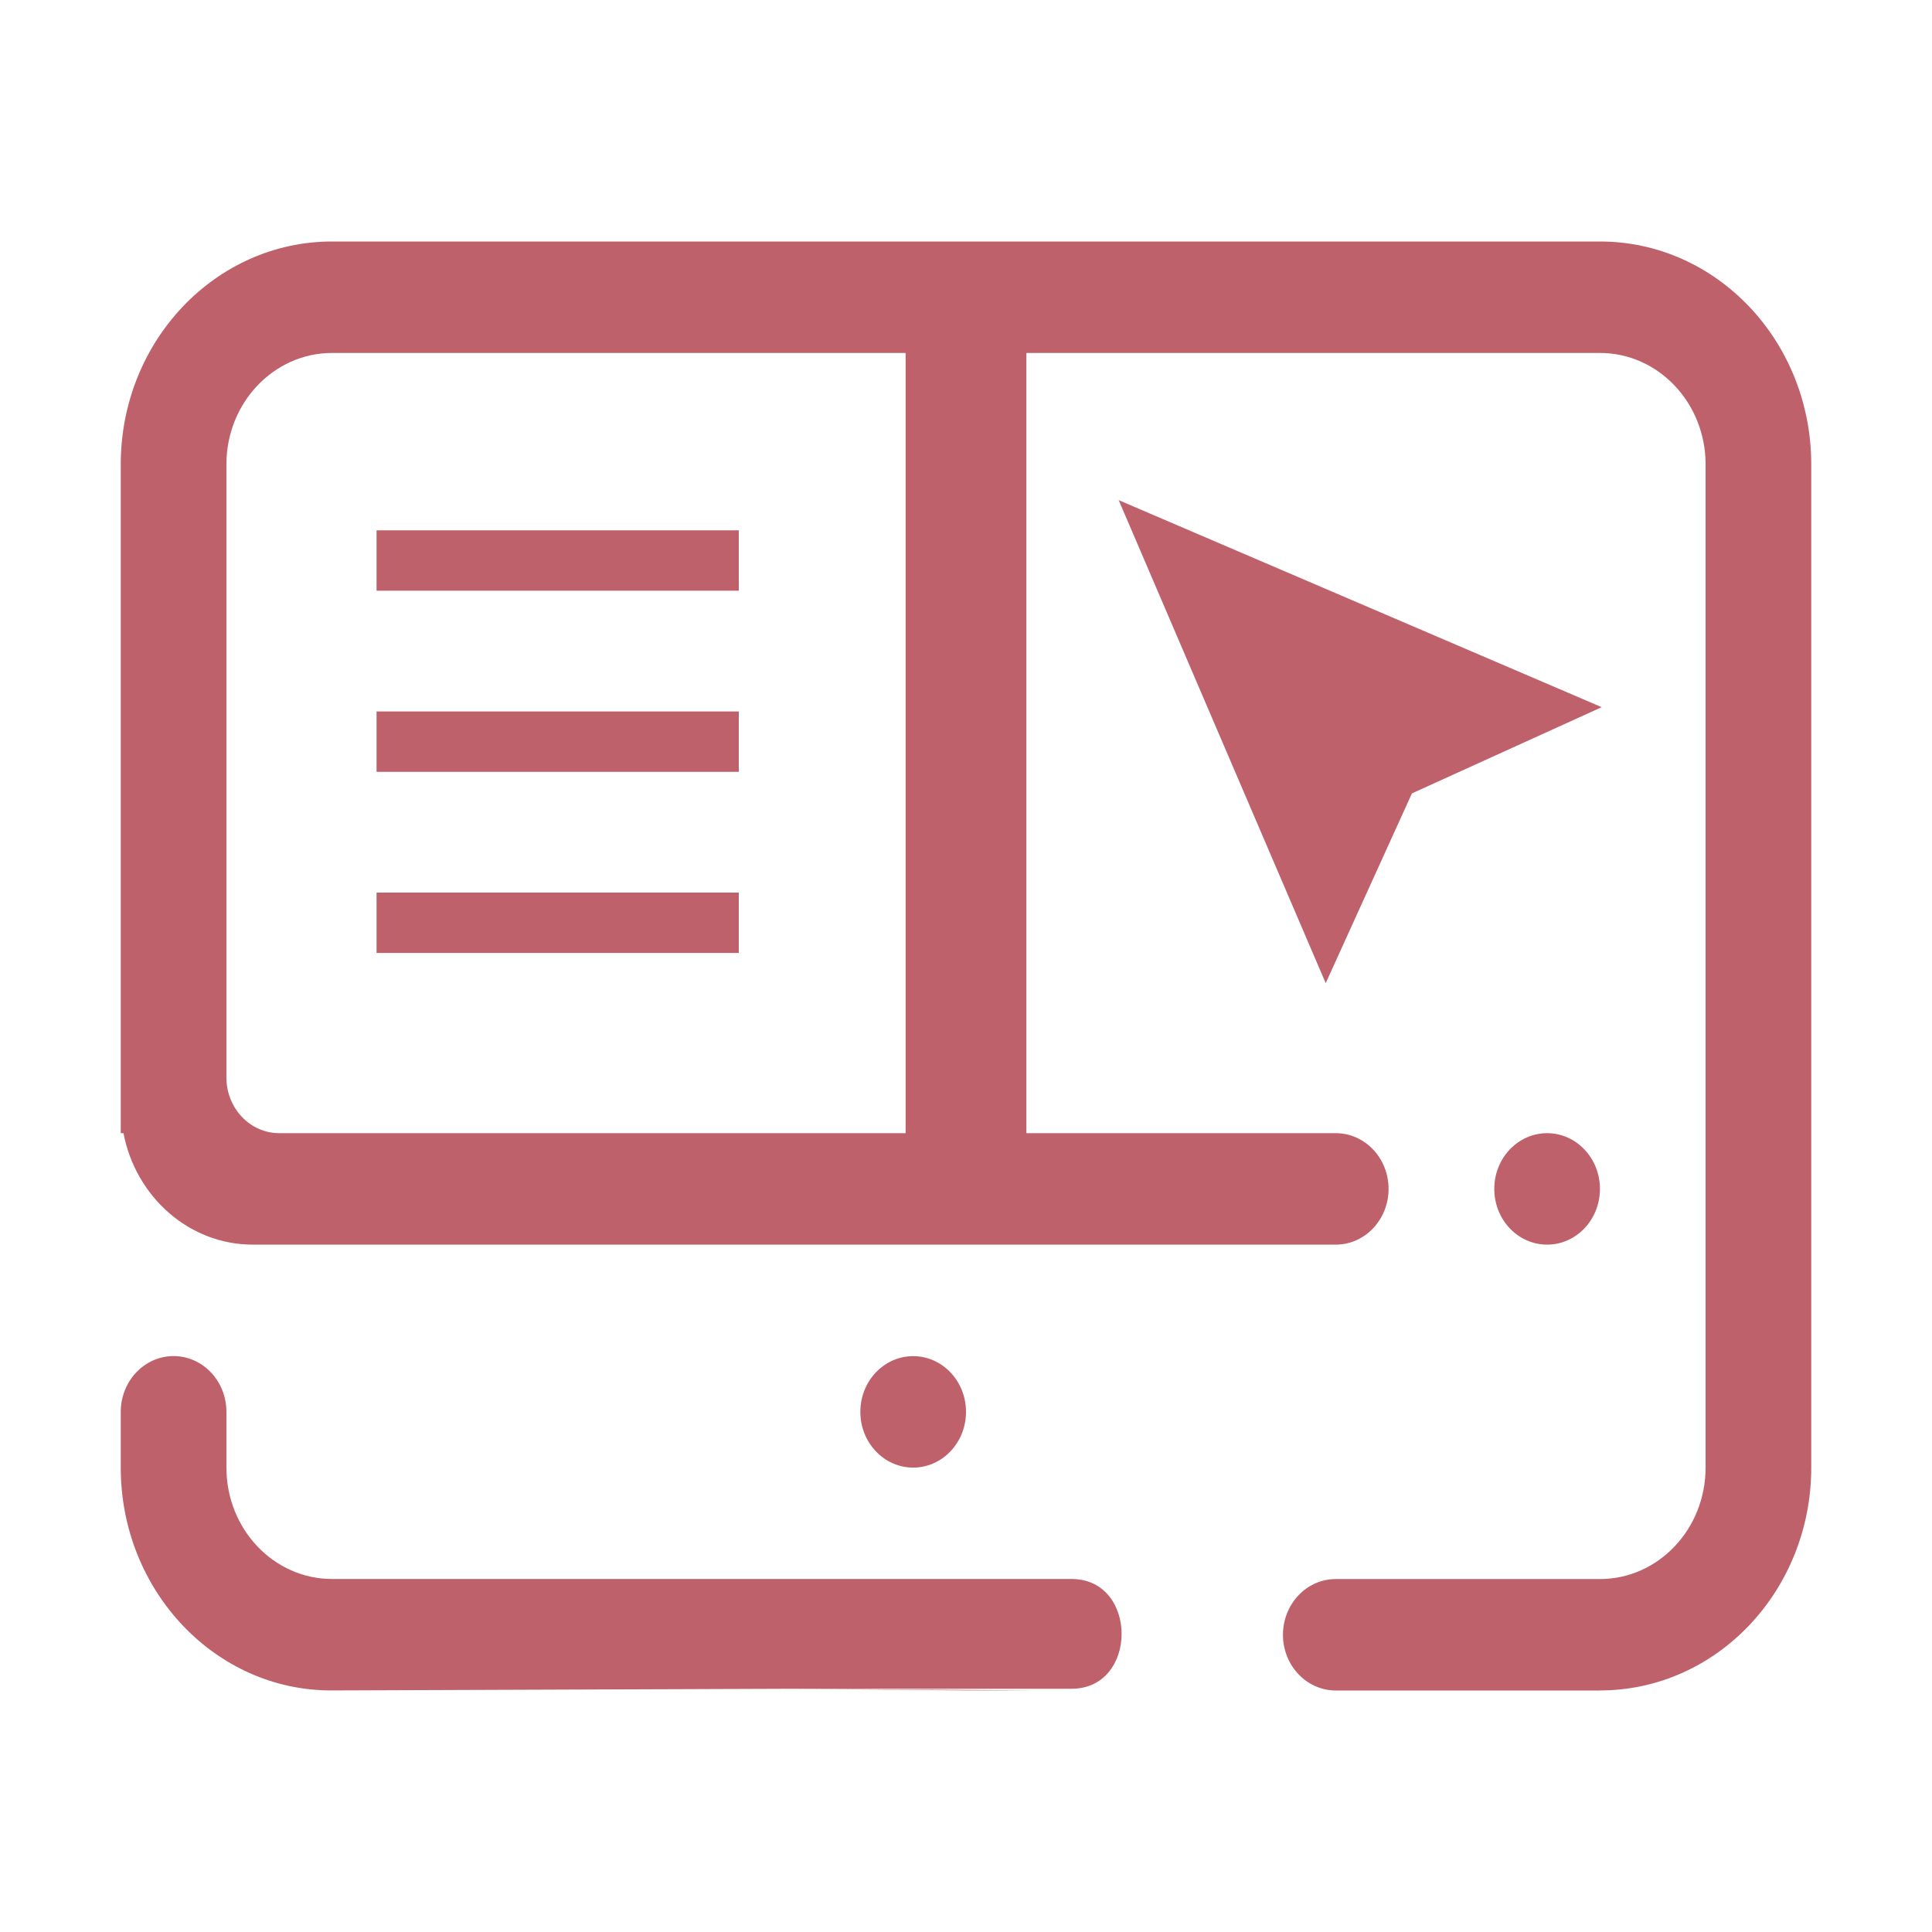 <?xml version="1.0" encoding="UTF-8" standalone="no"?>
<svg
   width="32"
   height="32"
   version="1"
   id="svg18"
   sodipodi:docname="krusader_root.svg"
   inkscape:version="1.3 (0e150ed6c4, 2023-07-21)"
   xmlns:inkscape="http://www.inkscape.org/namespaces/inkscape"
   xmlns:sodipodi="http://sodipodi.sourceforge.net/DTD/sodipodi-0.dtd"
   xmlns="http://www.w3.org/2000/svg"
   xmlns:svg="http://www.w3.org/2000/svg">
  <defs
     id="defs22" />
  <sodipodi:namedview
     id="namedview20"
     pagecolor="#ffffff"
     bordercolor="#000000"
     borderopacity="1"
     inkscape:showpageshadow="true"
     inkscape:pageopacity="0"
     inkscape:pagecheckerboard="false"
     inkscape:deskcolor="#cccccc"
     showgrid="false"
     inkscape:lockguides="false"
     inkscape:zoom="7.375"
     inkscape:cx="6.2372881"
     inkscape:cy="8.4745763"
     inkscape:window-width="1920"
     inkscape:window-height="994"
     inkscape:window-x="0"
     inkscape:window-y="0"
     inkscape:window-maximized="1"
     inkscape:current-layer="svg18">
    <inkscape:grid
       type="xygrid"
       id="grid1958"
       originx="0"
       originy="0"
       spacingy="1"
       spacingx="1"
       units="px"
       visible="false" />
  </sodipodi:namedview>
  <g
     id="krusader_root">
    <rect
       style="opacity:0.001;fill:#da4453;fill-opacity:1"
       width="32"
       height="32"
       x="0"
       y="0"
       id="rect352" />
    <path
       d="m 6.237,14.784 v 0 1 0 h 6 v 0 -1 0 z"
       id="path3004-6-2"
       style="fill:#bf616a;fill-opacity:1;stroke-width:0.12"
       sodipodi:nodetypes="ccccccccc" />
    <path
       d="m 6.237,11.784 v 0 1 0 h 6 v 0 -1 0 z"
       id="path3004-6-9"
       style="fill:#bf616a;fill-opacity:1;stroke-width:0.12"
       sodipodi:nodetypes="ccccccccc" />
    <path
       style="fill:#bf616a;fill-opacity:1;stroke-width:0.493"
       d="m 17,5.734 v 0 h -2 v 13.1 h 2 v 0 z"
       id="path349-3-7"
       sodipodi:nodetypes="ccccccc" />
    <path
       d="m 6.237,8.784 v 0 1 0 h 6 v 0 -1 0 z"
       id="path3004-6-9-1"
       style="fill:#bf616a;fill-opacity:1;stroke-width:0.12"
       sodipodi:nodetypes="ccccccccc" />
    <path
       d="M 23.386,13.141 26.529,11.713 18.529,8.284 l 3.429,8 z"
       fill-rule="evenodd"
       id="path3094"
       style="fill:#bf616a;fill-opacity:1;stroke-width:0.014" />
    <path
       d="m 26.5,19.692 c 0,0.51 -0.392,0.923 -0.875,0.923 -0.483,0 -0.875,-0.413 -0.875,-0.923 0,-0.51 0.392,-0.923 0.875,-0.923 0.483,0 0.875,0.413 0.875,0.923 z m 0,8.308 h -4.375 c -0.483,0 -0.875,-0.413 -0.875,-0.923 0,-0.51 0.392,-0.923 0.875,-0.923 H 26.5 c 0.966,0 1.75,-0.827 1.75,-1.846 V 7.692 C 28.25,6.673 27.466,5.846 26.5,5.846 H 5.5 c -0.966,0 -1.75,0.827 -1.75,1.846 v 7.846 0.509 1.799 c 0,0.51 0.392,0.923 0.875,0.923 h 1.705 0.482 15.312 c 0.483,0 0.875,0.413 0.875,0.923 0,0.51 -0.392,0.923 -0.875,0.923 H 4.188 c -1.058,0 -1.94,-0.793 -2.143,-1.846 H 2 V 7.692 C 2,5.653 3.567,4 5.5,4 H 26.5 C 28.433,4 30,5.653 30,7.692 v 16.615 c 0,2.039 -1.567,3.692 -3.5,3.692 z M 14.25,23.385 c 0,-0.51 0.392,-0.923 0.875,-0.923 0.483,0 0.875,0.413 0.875,0.923 0,0.51 -0.392,0.923 -0.875,0.923 -0.483,0 -0.875,-0.413 -0.875,-0.923 z M 2.875,22.461 c 0.483,0 0.875,0.413 0.875,0.923 v 0.923 c 0,1.02 0.784,1.846 1.75,1.846 h 12.25 c 1.103,0 1.103,1.818 1.78e-4,1.818 h -4.594 v 0 0 0 0 0 0 0 0 0 0 0 0 0 0 0 0 0 0 0 0 0 c 0,0 4.308,0.028 3.979,0.028 H 16 l -2.844,-0.028 -7.656,0.028 C 3.567,28.007 2,26.347 2,24.308 V 23.385 C 2,22.875 2.392,22.461 2.875,22.461 Z"
       id="path2-3"
       style="color:#eceff4;fill:#bf616a;fill-opacity:1;stroke-width:0.056"
       class="ColorScheme-Text "
       sodipodi:nodetypes="sssssssssssssssccssccssssccsssssssssssssssssccscccccccccccccccccccsccssss" />
  </g>
  <g
     id="22-22-krusader_root"
     style="fill:#bf616a;fill-opacity:1">
    <rect
       style="opacity:0.001;fill:#bf616a;fill-opacity:1"
       width="22"
       height="22"
       x="32"
       y="10"
       id="rect343" />
    <path
       d="m 36.55,20.189 v 0 0.667 0 h 3.964 v 0 -0.667 0 z"
       id="path3004-6-2-2"
       style="fill:#bf616a;fill-opacity:1;stroke-width:0.08"
       sodipodi:nodetypes="ccccccccc" />
    <path
       d="m 36.55,18.189 v 0 0.667 0 h 3.964 v 0 -0.667 0 z"
       id="path3004-6-9-8"
       style="fill:#bf616a;fill-opacity:1;stroke-width:0.08"
       sodipodi:nodetypes="ccccccccc" />
    <path
       style="fill:#bf616a;fill-opacity:1;stroke-width:0.327"
       d="m 43.661,14.156 v 0 h -1.321 v 8.733 h 1.321 v 0 z"
       id="path349-3-7-9"
       sodipodi:nodetypes="ccccccc" />
    <path
       d="m 36.55,16.189 v 0 0.667 0 h 3.964 v 0 -0.667 0 z"
       id="path3004-6-9-1-7"
       style="fill:#bf616a;fill-opacity:1;stroke-width:0.08"
       sodipodi:nodetypes="ccccccccc" />
    <path
       d="m 47.88,19.094 2.077,-0.952 -5.286,-2.286 2.265,5.333 z"
       fill-rule="evenodd"
       id="path3094-3"
       style="fill:#bf616a;fill-opacity:1;stroke-width:0.01" />
    <path
       d="m 49.938,23.462 c 0,0.34 -0.259,0.615 -0.578,0.615 -0.319,0 -0.578,-0.276 -0.578,-0.615 0,-0.34 0.259,-0.615 0.578,-0.615 0.319,0 0.578,0.276 0.578,0.615 z m 0,5.538 h -2.891 c -0.319,0 -0.578,-0.276 -0.578,-0.615 0,-0.34 0.259,-0.615 0.578,-0.615 h 2.891 c 0.639,0 1.156,-0.551 1.156,-1.231 V 15.462 c 0,-0.68 -0.518,-1.231 -1.156,-1.231 H 36.063 c -0.639,0 -1.156,0.551 -1.156,1.231 v 5.231 0.339 1.199 c 0,0.34 0.259,0.615 0.578,0.615 h 1.127 0.319 10.117 c 0.319,0 0.578,0.276 0.578,0.615 0,0.34 -0.259,0.615 -0.578,0.615 H 35.195 c -0.699,0 -1.282,-0.529 -1.416,-1.231 h -0.029 V 15.462 C 33.75,14.102 34.785,13 36.063,13 h 13.875 c 1.277,0 2.312,1.102 2.312,2.462 v 11.077 c 0,1.359 -1.035,2.462 -2.312,2.462 z m -8.094,-3.077 c 0,-0.34 0.259,-0.615 0.578,-0.615 0.319,0 0.578,0.276 0.578,0.615 0,0.34 -0.259,0.615 -0.578,0.615 -0.319,0 -0.578,-0.276 -0.578,-0.615 z M 34.328,25.308 c 0.319,0 0.578,0.276 0.578,0.615 v 0.615 c 0,0.68 0.518,1.231 1.156,1.231 h 8.094 c 0.729,0 0.729,1.212 1.09e-4,1.212 h -3.035 v 0 0 0 0 0 0 0 0 0 0 0 0 0 0 0 0 0 0 0 0 0 c 0,0 2.847,0.019 2.629,0.019 H 43 l -1.879,-0.019 -5.059,0.019 c -1.277,0.004 -2.313,-1.102 -2.313,-2.461 v -0.615 c 0,-0.34 0.259,-0.615 0.578,-0.615 z"
       id="path2-3-6"
       style="color:#eceff4;fill:#bf616a;fill-opacity:1;stroke-width:0.037"
       class="ColorScheme-Text "
       sodipodi:nodetypes="sssssssssssssssccssccssssccsssssssssssssssssccscccccccccccccccccccsccssss" />
  </g>
</svg>
